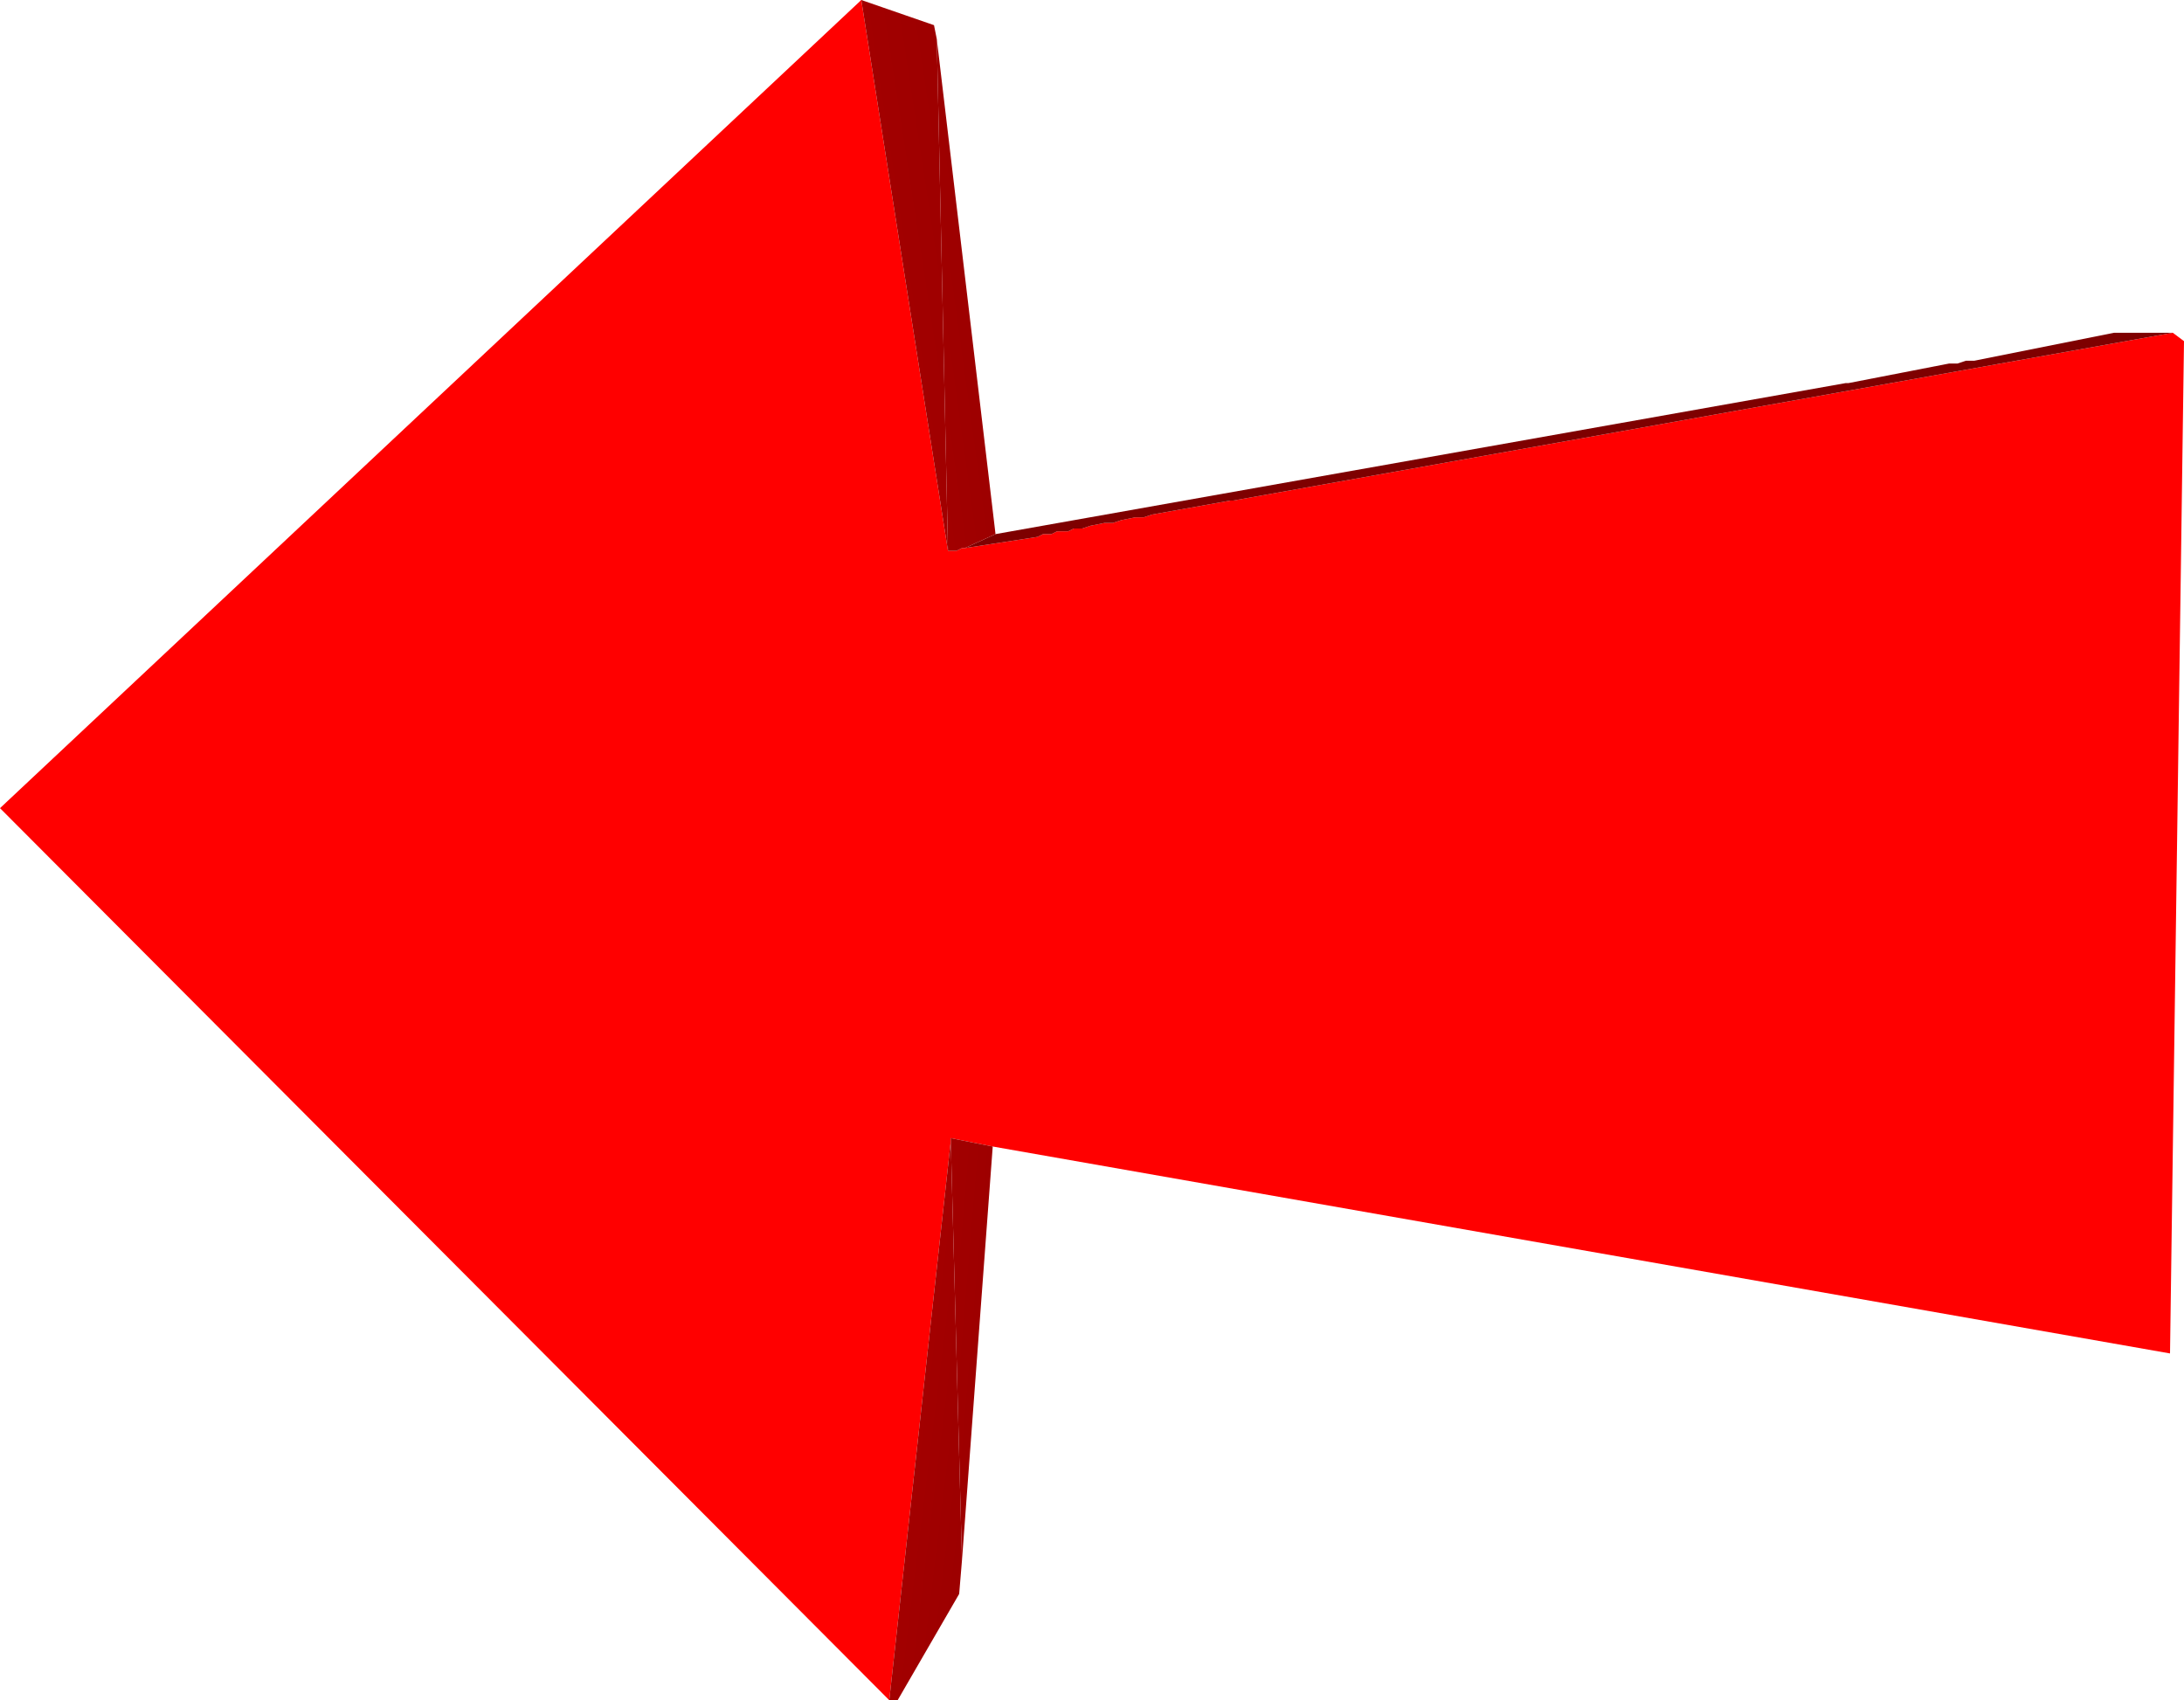 <?xml version="1.0" encoding="UTF-8" standalone="no"?>
<svg xmlns:xlink="http://www.w3.org/1999/xlink" height="152.0px" width="195.25px" xmlns="http://www.w3.org/2000/svg">
  <g transform="matrix(1.0, 0.0, 0.0, 1.0, 87.65, 74.5)">
    <path d="M106.6 -44.75 L107.6 -44.0 106.35 46.5 1.1 28.0 -2.65 27.25 -2.65 27.5 -8.15 77.5 -87.65 -2.25 -10.65 -74.5 -2.9 -25.25 -2.15 -25.25 -1.65 -25.5 -1.4 -25.5 5.1 -26.5 5.6 -26.75 6.35 -26.75 6.85 -27.0 7.85 -27.0 8.35 -27.25 9.1 -27.25 9.85 -27.5 11.1 -27.75 11.85 -27.75 12.6 -28.0 13.85 -28.25 14.6 -28.25 15.35 -28.5 22.35 -29.75 22.6 -29.75 106.6 -44.75" fill="#ff0000" fill-rule="evenodd" stroke="none"/>
    <path d="M1.35 -26.75 L77.35 -40.25 77.6 -40.25 86.6 -42.0 87.35 -42.0 88.1 -42.25 88.85 -42.25 101.35 -44.75 106.6 -44.75 22.6 -29.75 22.35 -29.75 15.35 -28.5 14.6 -28.25 13.85 -28.25 12.6 -28.0 11.85 -27.75 11.1 -27.75 9.85 -27.5 9.1 -27.25 8.35 -27.25 7.85 -27.0 6.85 -27.0 6.35 -26.75 5.6 -26.75 5.1 -26.5 -1.4 -25.5 1.35 -26.75" fill="#7e0000" fill-rule="evenodd" stroke="none"/>
    <path d="M-10.65 -74.5 L-4.15 -72.25 -3.9 -71.0 -2.9 -25.25 -10.65 -74.5" fill="url(#gradient0)" fill-rule="evenodd" stroke="none"/>
    <path d="M-3.9 -71.0 L1.35 -26.75 -1.4 -25.5 -1.65 -25.5 -2.15 -25.25 -2.9 -25.25 -3.9 -71.0" fill="url(#gradient1)" fill-rule="evenodd" stroke="none"/>
    <path d="M-1.65 65.0 L-1.9 68.0 -7.4 77.5 -8.15 77.5 -2.65 27.5 -1.65 65.0" fill="url(#gradient2)" fill-rule="evenodd" stroke="none"/>
    <path d="M1.1 28.0 L-1.65 65.0 -2.65 27.5 -2.65 27.25 1.1 28.0" fill="url(#gradient3)" fill-rule="evenodd" stroke="none"/>
  </g>
  <defs>
    <linearGradient gradientTransform="matrix(-0.004, 5.0E-4, -0.151, -0.989, -7.0, -71.75)" gradientUnits="userSpaceOnUse" id="gradient0" spreadMethod="pad" x1="-819.2" x2="819.2">
      <stop offset="0.0" stop-color="#9d0000"/>
      <stop offset="1.0" stop-color="#a20000"/>
    </linearGradient>
    <linearGradient gradientTransform="matrix(-0.003, 4.0E-4, -0.137, -0.991, -6.65, -71.85)" gradientUnits="userSpaceOnUse" id="gradient1" spreadMethod="pad" x1="-819.2" x2="819.2">
      <stop offset="0.0" stop-color="#9d0000"/>
      <stop offset="1.0" stop-color="#a20000"/>
    </linearGradient>
    <linearGradient gradientTransform="matrix(-0.003, -4.0E-4, 0.123, -0.992, -4.7, 66.95)" gradientUnits="userSpaceOnUse" id="gradient2" spreadMethod="pad" x1="-819.2" x2="819.2">
      <stop offset="0.0" stop-color="#9d0000"/>
      <stop offset="1.0" stop-color="#a30000"/>
    </linearGradient>
    <linearGradient gradientTransform="matrix(-0.003, -2.0E-4, 0.084, -0.997, -3.9, 67.1)" gradientUnits="userSpaceOnUse" id="gradient3" spreadMethod="pad" x1="-819.2" x2="819.2">
      <stop offset="0.0" stop-color="#9d0000"/>
      <stop offset="1.0" stop-color="#a30000"/>
    </linearGradient>
  </defs>
</svg>
